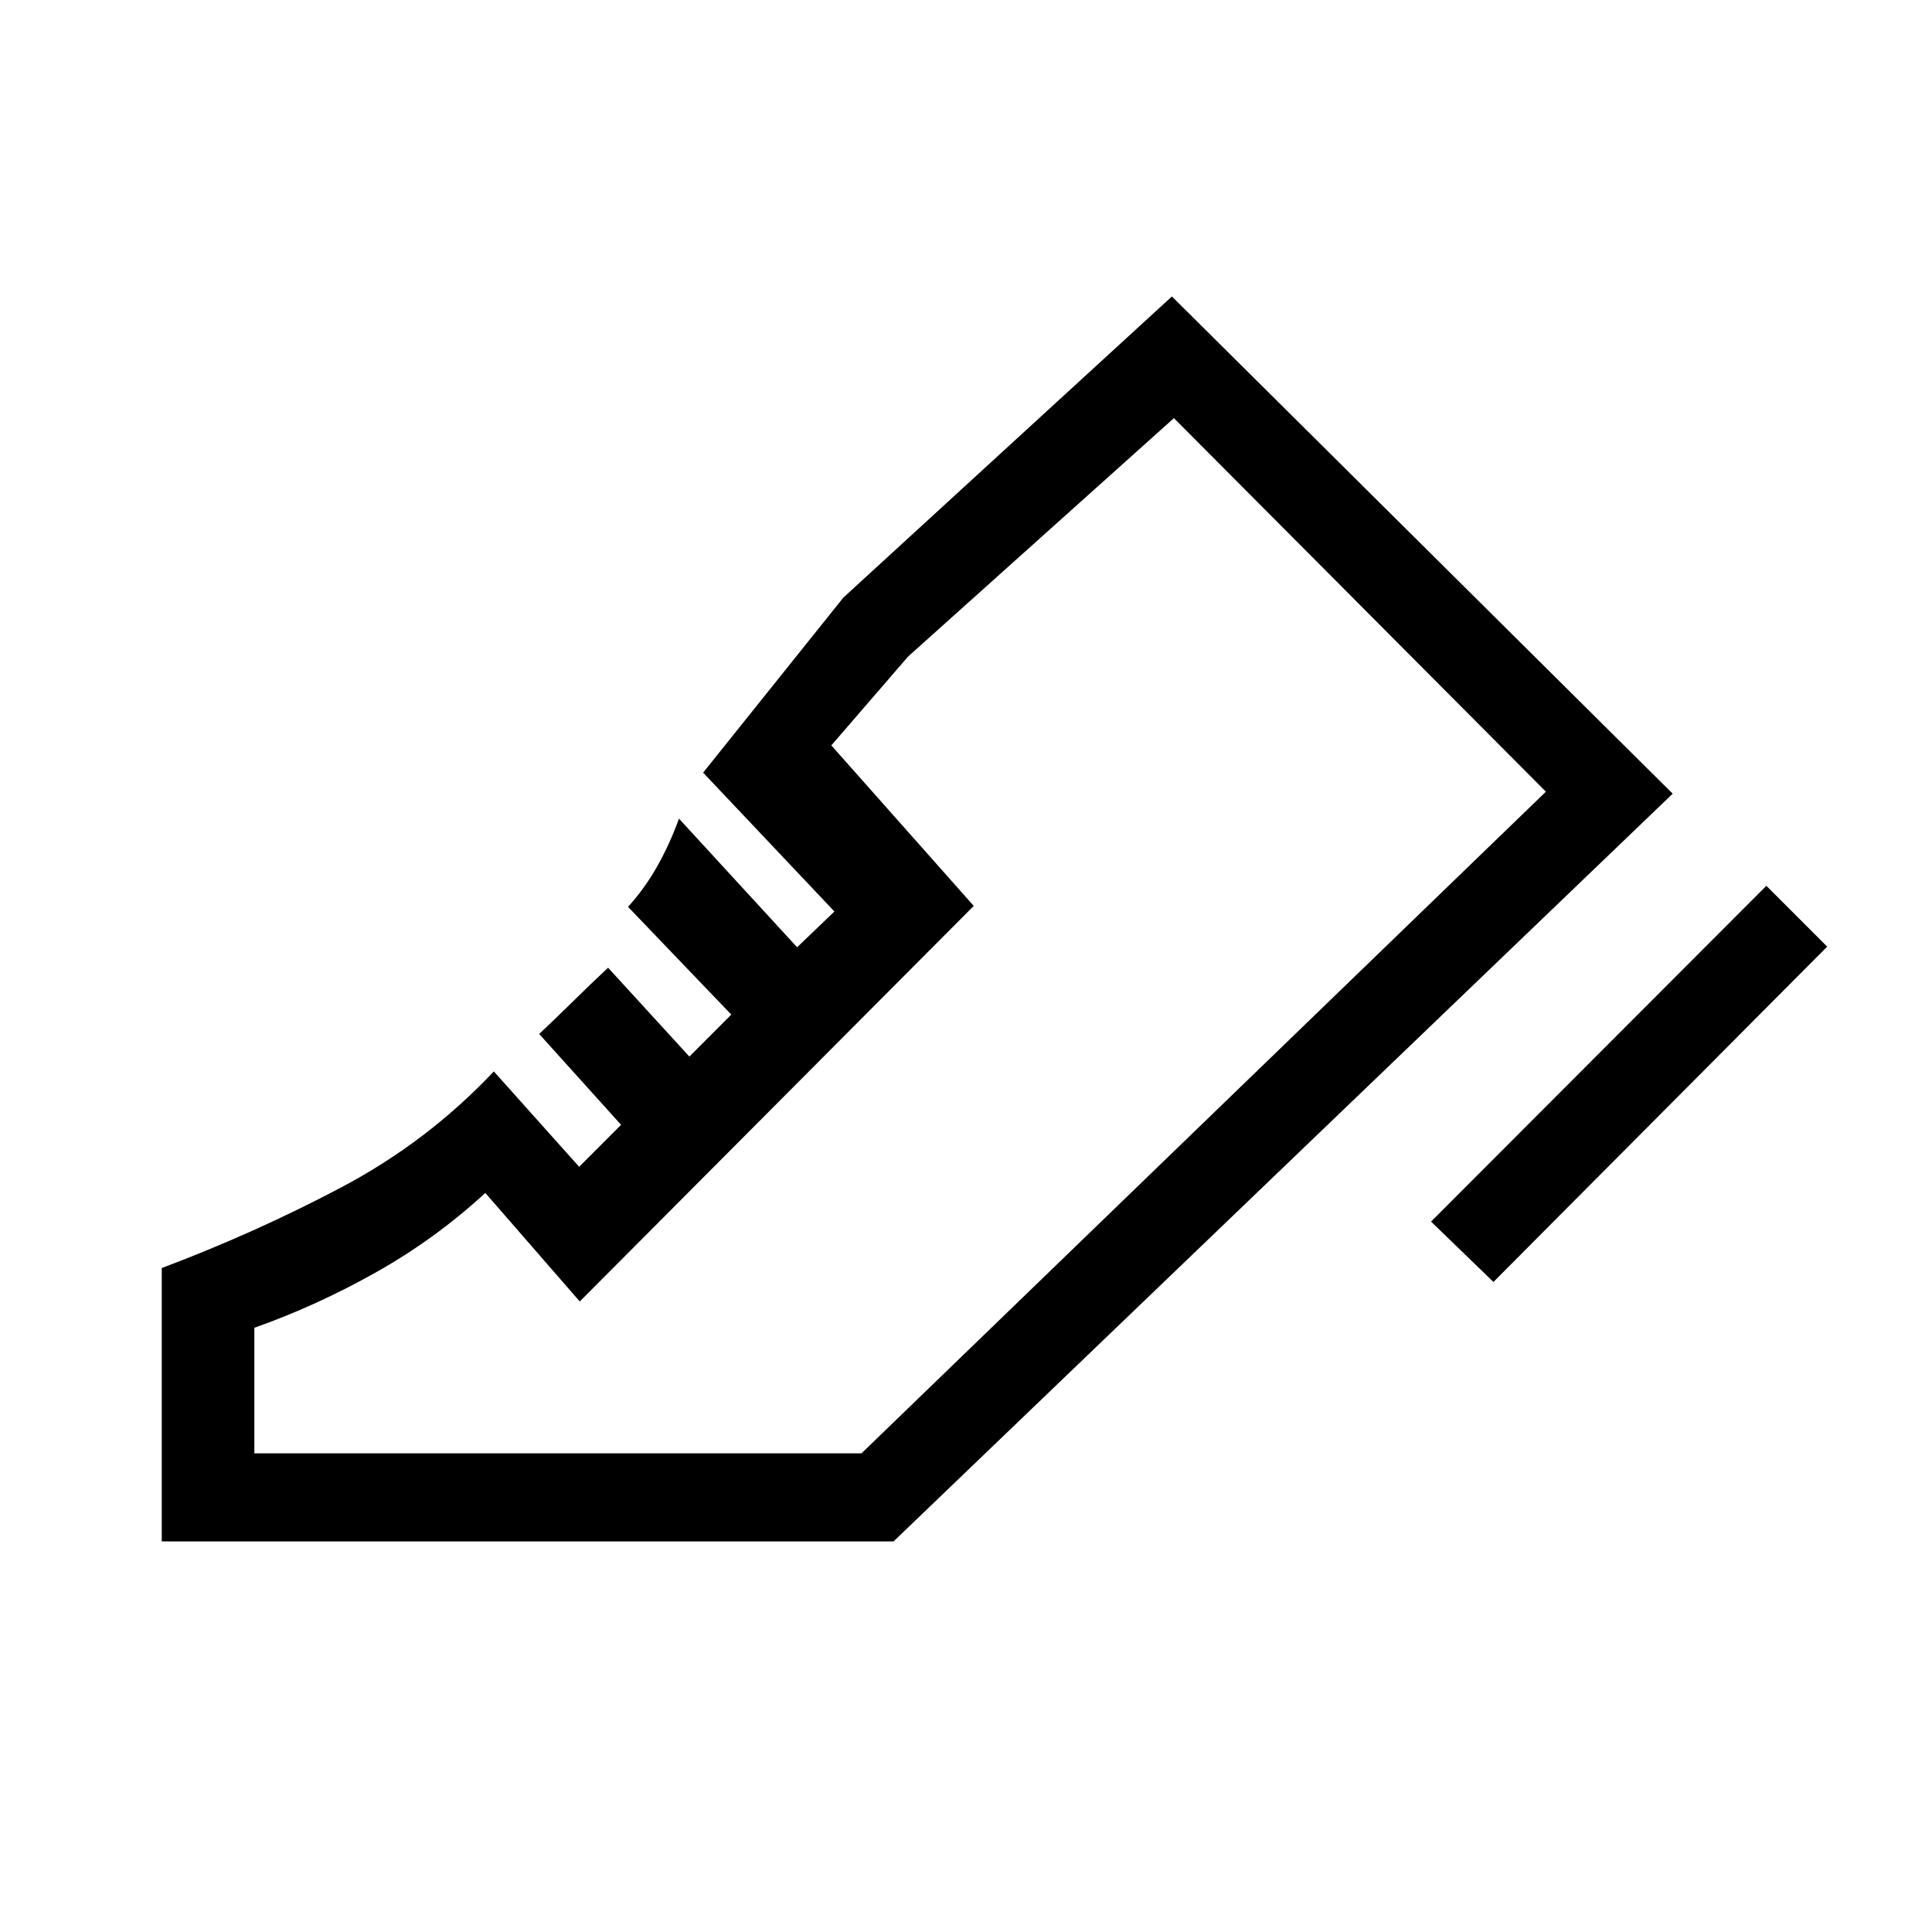<svg xmlns="http://www.w3.org/2000/svg" height="48" viewBox="0 -960 960 960" width="48"><path d="m711.08-353 166.61-166.85 30.23 30.23L742.08-323l-31-30ZM80.38-194.08v-135.84q46.23-17.39 89.12-40.04 42.88-22.66 75.88-57.66l42.39 47.39 20.84-20.85-40.69-45.15q8.16-7.69 16.85-16.23 8.69-8.54 17.38-16.69L342.54-435l20.84-20.85-51.3-53.53q8.46-9.39 14.65-20.43 6.19-11.04 10.65-23.42l58.7 63.92 18.54-17.77-65.24-69 69.7-87 163.23-149.61 248.84 247.07L444-194.08H80.38Zm347.7-43.77 340.07-328.77-340.07 328.77Zm-301.7 0h301.7l340.07-328.77-184.84-185.61-132.08 118.46-38.15 44.15 70.77 79.77-195.77 196.54-46.93-53.92q-24.92 22.92-54.5 39.54-29.57 16.61-60.27 27.46v62.38Z"/></svg>